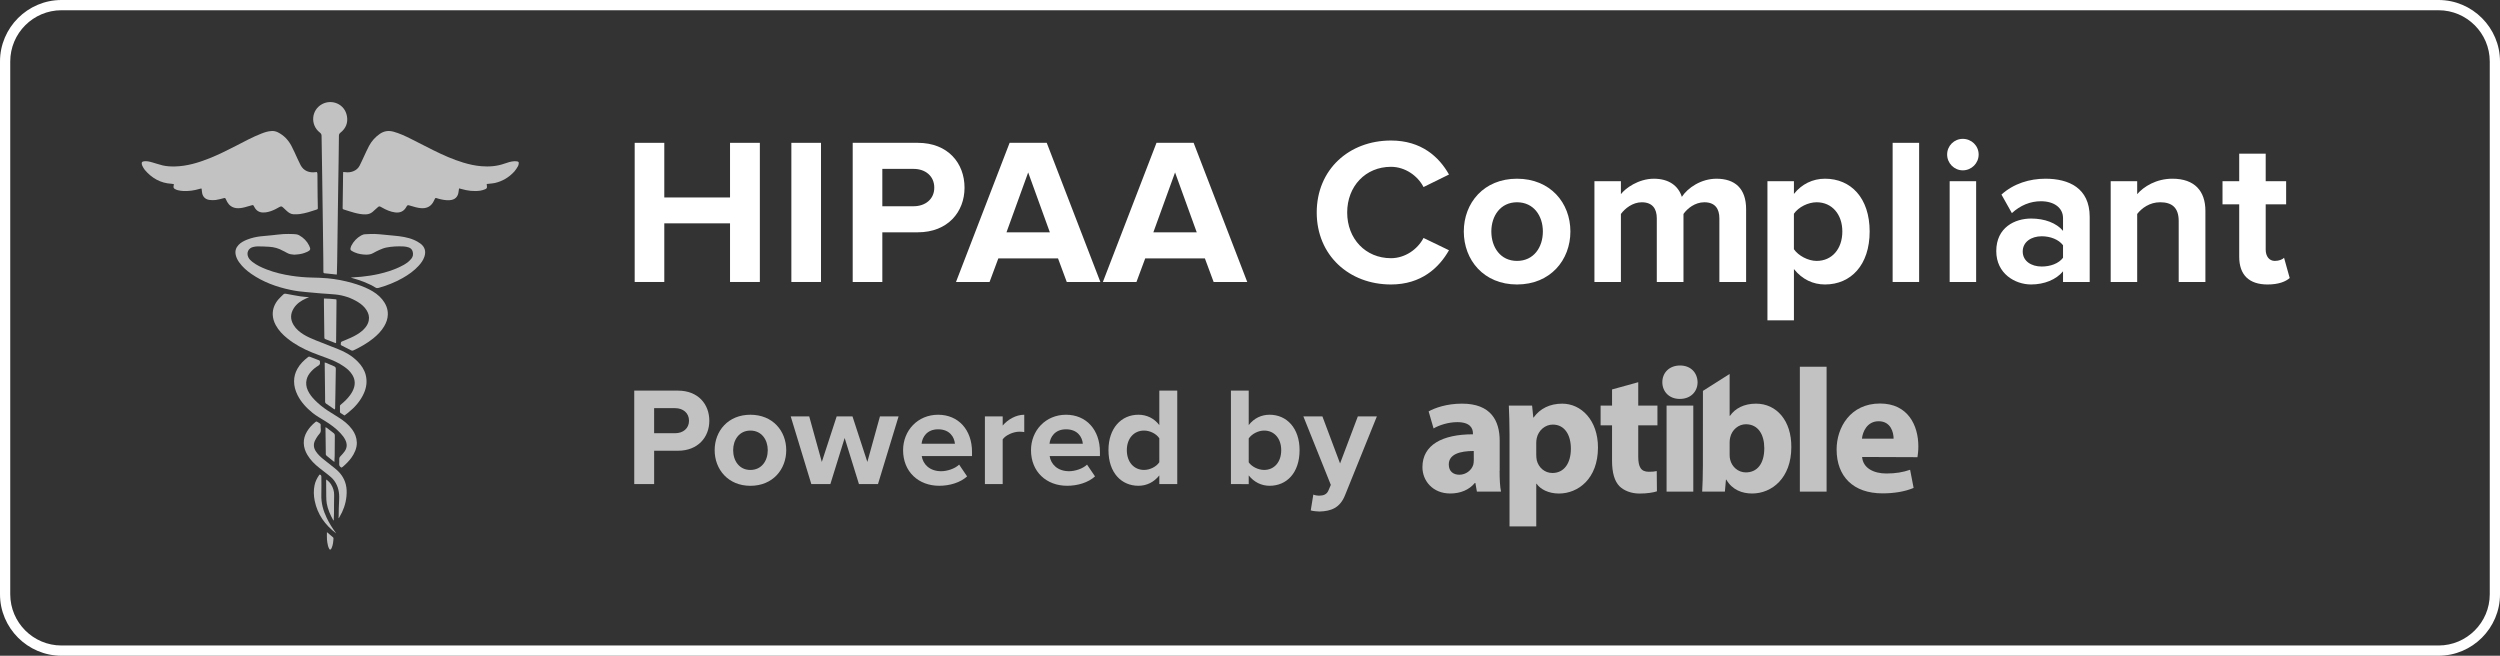 <?xml version="1.0" encoding="utf-8"?>
<!-- Generator: Adobe Illustrator 16.0.0, SVG Export Plug-In . SVG Version: 6.00 Build 0)  -->
<!DOCTYPE svg PUBLIC "-//W3C//DTD SVG 1.1//EN" "http://www.w3.org/Graphics/SVG/1.1/DTD/svg11.dtd">
<svg version="1.1" id="Layer_1" xmlns="http://www.w3.org/2000/svg" xmlns:xlink="http://www.w3.org/1999/xlink" x="0px" y="0px"
	 width="244px" height="64px" viewBox="0 0 244 64" enable-background="new 0 0 244 64" xml:space="preserve">
<rect x="0" y="0" width="244" height="64" fill="#333333" stroke="none"/>
<g>
	<path fill="#FFFFFF" d="M482-63c2.757,0,5,2.243,5,5v52c0,2.757-2.243,5-5,5H250c-2.757,0-5-2.243-5-5v-52c0-2.757,2.243-5,5-5H482
		 M482-64H250c-3.3,0-6,2.7-6,6v52c0,3.3,2.7,6,6,6h232c3.3,0,6-2.7,6-6v-52C488-61.3,485.3-64,482-64L482-64z"/>
</g>
<g>
	<g>
		<path fill="#FFFFFF" d="M238,1c2.757,0,5,2.243,5,5v52c0,2.757-2.243,5-5,5H6c-2.757,0-5-2.243-5-5V6c0-2.757,2.243-5,5-5H238
			 M238,0H6C2.7,0,0,2.7,0,6v52c0,3.3,2.7,6,6,6h232c3.3,0,6-2.7,6-6V6C244,2.7,241.3,0,238,0L238,0z"/>
	</g>
</g>
<g opacity="0.7">
	<path fill="#FFFFFF" d="M33.494,16.787c0.075,0.004,0.135,0.009,0.193,0.015c0.266,0.038,0.526,0.017,0.777-0.081
		c0.277-0.105,0.497-0.287,0.634-0.551c0.158-0.303,0.293-0.619,0.44-0.93c0.159-0.334,0.306-0.676,0.483-1.004
		c0.253-0.468,0.599-0.857,1.042-1.164c0.415-0.288,0.853-0.353,1.336-0.221c0.595,0.164,1.148,0.422,1.695,0.696
		c0.732,0.365,1.458,0.745,2.189,1.11c0.953,0.475,1.923,0.906,2.945,1.216c0.57,0.171,1.15,0.3,1.744,0.349
		c0.77,0.064,1.53,0.008,2.265-0.254c0.315-0.111,0.629-0.215,0.964-0.233c0.102-0.007,0.207,0.007,0.305,0.024
		c0.082,0.016,0.136,0.074,0.124,0.16c-0.012,0.096-0.017,0.201-0.063,0.279c-0.111,0.191-0.228,0.387-0.375,0.55
		c-0.521,0.565-1.157,0.947-1.912,1.116c-0.178,0.039-0.361,0.045-0.542,0.068c-0.073,0.008-0.144,0.014-0.235,0.027
		c0.007,0.074,0.008,0.135,0.019,0.197c0.025,0.156-0.002,0.239-0.151,0.305c-0.155,0.064-0.32,0.119-0.489,0.146
		c-0.633,0.093-1.254,0.012-1.864-0.167c-0.064-0.018-0.13-0.031-0.214-0.053c-0.018,0.113-0.036,0.205-0.045,0.301
		c-0.05,0.531-0.361,0.824-0.896,0.85c-0.377,0.021-0.74-0.053-1.1-0.154c-0.032-0.01-0.066-0.021-0.097-0.03
		c-0.177-0.054-0.174-0.054-0.255,0.115c-0.057,0.12-0.114,0.237-0.187,0.347c-0.278,0.406-0.676,0.537-1.15,0.498
		c-0.344-0.027-0.67-0.134-0.999-0.23c-0.3-0.093-0.301-0.093-0.46,0.178c-0.223,0.375-0.605,0.536-1.077,0.464
		c-0.442-0.064-0.844-0.238-1.229-0.457c-0.301-0.175-0.298-0.175-0.557,0.064c-0.134,0.123-0.266,0.25-0.408,0.364
		c-0.185,0.148-0.399,0.216-0.636,0.225c-0.383,0.014-0.751-0.062-1.118-0.158c-0.334-0.091-0.666-0.199-0.999-0.306
		c-0.145-0.044-0.153-0.056-0.151-0.206c0.008-0.676,0.02-1.35,0.029-2.025c0.005-0.412,0.008-0.824,0.015-1.237
		C33.484,16.929,33.49,16.867,33.494,16.787z"/>
	<path fill="#FFFFFF" d="M19.66,18.391c-0.075,0.018-0.137,0.029-0.193,0.047c-0.521,0.156-1.051,0.23-1.591,0.203
		c-0.177-0.01-0.354-0.039-0.527-0.078c-0.096-0.021-0.193-0.07-0.283-0.118c-0.106-0.058-0.153-0.147-0.125-0.274
		c0.015-0.059,0.019-0.12,0.029-0.201c-0.084-0.012-0.153-0.029-0.225-0.033c-1.076-0.057-1.93-0.549-2.615-1.357
		c-0.099-0.117-0.165-0.261-0.241-0.397c-0.023-0.042-0.037-0.094-0.046-0.146c-0.037-0.195,0.008-0.26,0.207-0.293
		c0.279-0.041,0.544,0.03,0.808,0.104c0.34,0.098,0.677,0.213,1.021,0.297c0.395,0.092,0.802,0.11,1.209,0.101
		c1.167-0.029,2.263-0.362,3.334-0.787c0.885-0.351,1.734-0.776,2.578-1.21c0.829-0.426,1.649-0.875,2.519-1.213
		c0.311-0.122,0.625-0.225,0.961-0.246c0.228-0.018,0.439,0.023,0.646,0.127c0.58,0.293,1.005,0.74,1.307,1.299
		c0.223,0.412,0.401,0.846,0.601,1.271c0.1,0.212,0.197,0.426,0.305,0.632c0.301,0.571,0.86,0.765,1.451,0.684
		c0.043-0.004,0.088-0.009,0.135-0.013c0.066,0.11,0.058,0.225,0.058,0.336c0.007,0.663,0.009,1.328,0.016,1.99
		c0.006,0.384,0.017,0.768,0.021,1.15c0.001,0.148-0.002,0.148-0.14,0.196c-0.531,0.179-1.066,0.354-1.624,0.431
		c-0.207,0.027-0.422,0.029-0.631,0.018c-0.25-0.018-0.452-0.154-0.633-0.318c-0.125-0.111-0.241-0.227-0.363-0.34
		c-0.139-0.129-0.195-0.134-0.367-0.041c-0.125,0.066-0.249,0.143-0.377,0.205c-0.302,0.15-0.617,0.268-0.958,0.312
		c-0.383,0.048-0.731-0.016-0.986-0.339c-0.063-0.079-0.108-0.176-0.159-0.264c-0.064-0.113-0.08-0.125-0.205-0.09
		c-0.242,0.064-0.482,0.143-0.726,0.203c-0.263,0.064-0.524,0.105-0.798,0.074c-0.403-0.054-0.686-0.266-0.881-0.607
		c-0.049-0.086-0.087-0.176-0.128-0.264c-0.064-0.129-0.075-0.132-0.211-0.1c-0.254,0.064-0.509,0.142-0.767,0.176
		c-0.213,0.027-0.437,0.025-0.647-0.007c-0.431-0.072-0.666-0.354-0.707-0.788c-0.007-0.073-0.014-0.147-0.024-0.224
		C19.685,18.473,19.675,18.444,19.66,18.391z"/>
	<path fill="#FFFFFF" d="M28.718,24.857c-0.234-0.021-0.467-0.037-0.678-0.162c-0.133-0.078-0.276-0.136-0.41-0.212
		c-0.428-0.245-0.884-0.372-1.372-0.399c-0.369-0.023-0.742-0.035-1.111-0.037c-0.15,0-0.298,0.025-0.442,0.06
		c-0.466,0.109-0.678,0.568-0.469,1.003c0.088,0.18,0.226,0.316,0.379,0.437c0.425,0.335,0.906,0.556,1.404,0.749
		c0.787,0.305,1.601,0.496,2.434,0.622c0.651,0.1,1.304,0.155,1.963,0.171c0.515,0.012,1.03,0.025,1.542,0.072
		c0.82,0.076,1.627,0.229,2.42,0.457c0.571,0.163,1.134,0.36,1.665,0.632c0.476,0.245,0.913,0.546,1.257,0.966
		c0.349,0.432,0.568,0.915,0.551,1.479c-0.009,0.413-0.145,0.794-0.355,1.149c-0.273,0.46-0.64,0.838-1.05,1.168
		c-0.6,0.487-1.265,0.864-1.961,1.19c-0.083,0.036-0.147,0.03-0.225-0.013c-0.298-0.157-0.6-0.311-0.899-0.459
		c-0.062-0.032-0.12-0.058-0.103-0.135c0.019-0.091-0.025-0.205,0.097-0.258c0.088-0.036,0.178-0.072,0.269-0.111
		c0.428-0.177,0.855-0.353,1.252-0.599c0.313-0.192,0.601-0.418,0.824-0.715c0.143-0.189,0.246-0.399,0.291-0.632
		c0.072-0.364-0.02-0.692-0.21-1c-0.208-0.333-0.496-0.583-0.824-0.788c-0.682-0.423-1.428-0.672-2.223-0.752
		c-0.477-0.049-0.957-0.068-1.437-0.107c-0.461-0.037-0.923-0.09-1.382-0.124c-0.526-0.039-1.048-0.108-1.562-0.218
		c-1.371-0.285-2.669-0.762-3.831-1.564c-0.452-0.316-0.864-0.68-1.186-1.135c-0.156-0.222-0.277-0.457-0.333-0.728
		c-0.077-0.372,0.022-0.688,0.28-0.96c0.237-0.252,0.539-0.402,0.854-0.525c0.414-0.16,0.843-0.26,1.282-0.312
		c0.377-0.045,0.759-0.07,1.14-0.109c0.371-0.035,0.739-0.092,1.108-0.113c0.325-0.021,0.651-0.009,0.977,0
		c0.192,0.007,0.387,0.021,0.564,0.123c0.419,0.237,0.75,0.565,0.96,0.994c0.192,0.396,0.129,0.467-0.233,0.636
		c-0.287,0.132-0.593,0.208-0.909,0.233C28.922,24.839,28.818,24.848,28.718,24.857z"/>
	<path fill="#FFFFFF" d="M32.867,26.8c-0.178-0.019-0.336-0.04-0.494-0.056c-0.21-0.023-0.422-0.047-0.63-0.064
		c-0.158-0.012-0.178-0.028-0.181-0.183c-0.002-0.388-0.002-0.778-0.006-1.169c-0.014-1.102-0.027-2.207-0.042-3.311
		c-0.01-0.824-0.023-1.646-0.035-2.47c-0.01-0.767-0.02-1.533-0.032-2.3c-0.012-0.766-0.023-1.533-0.036-2.3
		c-0.009-0.56-0.023-1.122-0.026-1.682c0-0.148-0.053-0.237-0.169-0.328c-0.956-0.745-0.84-2.207,0.226-2.777
		c0.948-0.506,2.207-0.017,2.419,1.175c0.115,0.645-0.103,1.198-0.628,1.609c-0.111,0.086-0.154,0.176-0.155,0.314
		c-0.008,0.88-0.02,1.762-0.032,2.642c-0.012,0.767-0.024,1.534-0.036,2.3c-0.011,0.807-0.024,1.613-0.036,2.418
		c-0.01,0.813-0.021,1.627-0.033,2.439c-0.012,0.863-0.022,1.725-0.035,2.589c-0.006,0.351-0.017,0.699-0.028,1.048
		C32.877,26.723,32.873,26.749,32.867,26.8z"/>
	<path fill="#FFFFFF" d="M30.171,29.008c-0.125,0.048-0.215,0.082-0.302,0.121c-0.479,0.215-0.904,0.497-1.192,0.947
		c-0.349,0.543-0.354,1.1-0.021,1.648c0.244,0.402,0.598,0.688,0.992,0.933c0.377,0.231,0.784,0.401,1.193,0.567
		c0.725,0.293,1.455,0.574,2.184,0.862c0.704,0.277,1.346,0.655,1.882,1.197c0.362,0.366,0.649,0.788,0.782,1.292
		c0.165,0.637,0.083,1.249-0.188,1.84c-0.338,0.741-0.863,1.33-1.488,1.836c-0.125,0.104-0.254,0.196-0.39,0.3
		c-0.133-0.081-0.267-0.159-0.393-0.247c-0.03-0.021-0.05-0.078-0.05-0.117c-0.006-0.183,0-0.367-0.001-0.552
		c-0.003-0.081,0.054-0.116,0.105-0.161c0.332-0.277,0.642-0.57,0.896-0.923c0.164-0.229,0.3-0.471,0.379-0.745
		c0.128-0.451,0.055-0.871-0.198-1.262c-0.203-0.318-0.482-0.562-0.791-0.773c-0.506-0.354-1.065-0.604-1.64-0.815
		c-0.487-0.183-0.978-0.354-1.461-0.549c-0.863-0.351-1.68-0.784-2.408-1.369c-0.465-0.369-0.872-0.792-1.157-1.321
		c-0.172-0.321-0.276-0.666-0.285-1.031c-0.011-0.552,0.192-1.031,0.538-1.447c0.15-0.181,0.33-0.332,0.496-0.501
		c0.076-0.077,0.165-0.083,0.268-0.065c0.479,0.088,0.954,0.181,1.433,0.255C29.61,28.968,29.874,28.979,30.171,29.008z"/>
	<path fill="#FFFFFF" d="M34.23,27.09c0.375-0.029,0.711-0.049,1.044-0.08c0.575-0.059,1.145-0.145,1.708-0.273
		c0.676-0.154,1.335-0.359,1.965-0.65c0.312-0.144,0.618-0.305,0.886-0.522c0.113-0.094,0.219-0.203,0.313-0.316
		c0.167-0.202,0.201-0.442,0.131-0.694c-0.057-0.203-0.189-0.344-0.387-0.406c-0.154-0.049-0.322-0.086-0.485-0.096
		c-0.578-0.027-1.156-0.004-1.724,0.111c-0.228,0.047-0.448,0.143-0.661,0.232c-0.203,0.089-0.402,0.195-0.596,0.303
		c-0.217,0.127-0.457,0.158-0.696,0.155c-0.377-0.009-0.752-0.066-1.105-0.218c-0.107-0.045-0.214-0.104-0.316-0.166
		c-0.089-0.053-0.121-0.139-0.1-0.235c0.021-0.083,0.042-0.168,0.079-0.244c0.217-0.431,0.537-0.767,0.954-1.007
		c0.135-0.079,0.28-0.121,0.44-0.125c0.292-0.008,0.583-0.035,0.875-0.025c0.312,0.007,0.625,0.045,0.937,0.074
		c0.321,0.027,0.638,0.062,0.956,0.092c0.668,0.061,1.332,0.15,1.954,0.414c0.219,0.092,0.433,0.213,0.625,0.354
		c0.439,0.318,0.57,0.775,0.393,1.287c-0.113,0.331-0.311,0.612-0.544,0.867c-0.455,0.504-1,0.889-1.585,1.219
		c-0.739,0.42-1.526,0.725-2.344,0.959c-0.106,0.026-0.194,0.03-0.293-0.031c-0.711-0.438-1.493-0.713-2.293-0.937
		C34.33,27.123,34.299,27.111,34.23,27.09z"/>
	<path fill="#FFFFFF" d="M33.328,45.641c-0.149-0.084-0.239-0.187-0.221-0.371c0.014-0.158,0.005-0.317,0.002-0.479
		c-0.002-0.098,0.03-0.166,0.101-0.24c0.154-0.16,0.306-0.326,0.436-0.509c0.239-0.347,0.245-0.716,0.064-1.092
		c-0.122-0.248-0.289-0.466-0.478-0.669c-0.447-0.481-0.973-0.862-1.532-1.206c-0.404-0.246-0.819-0.478-1.192-0.777
		c-0.601-0.487-1.121-1.045-1.471-1.741c-0.212-0.429-0.337-0.873-0.335-1.353c0.002-0.431,0.111-0.826,0.317-1.198
		c0.258-0.469,0.631-0.837,1.051-1.158c0.064-0.051,0.119-0.053,0.189-0.022c0.283,0.11,0.563,0.222,0.847,0.327
		c0.09,0.031,0.133,0.08,0.121,0.179c-0.002,0.017-0.002,0.034,0,0.052c0.024,0.141-0.036,0.229-0.159,0.305
		c-0.266,0.154-0.506,0.354-0.713,0.584c-0.198,0.223-0.354,0.469-0.426,0.756c-0.091,0.369-0.044,0.729,0.112,1.07
		c0.162,0.358,0.401,0.662,0.677,0.941c0.381,0.391,0.808,0.729,1.26,1.029c0.348,0.229,0.704,0.449,1.059,0.668
		c0.51,0.313,0.974,0.685,1.331,1.174c0.278,0.375,0.442,0.802,0.458,1.271c0.009,0.275-0.051,0.547-0.152,0.807
		c-0.097,0.246-0.225,0.473-0.381,0.688c-0.24,0.328-0.527,0.616-0.838,0.883C33.414,45.586,33.371,45.609,33.328,45.641z"/>
	<path fill="#FFFFFF" d="M33.041,50.568c0.005-0.082,0.014-0.164,0.014-0.248c0.004-0.223,0.003-0.446,0.009-0.672
		c0.009-0.289,0.02-0.582,0.037-0.873c0.039-0.668-0.076-1.299-0.476-1.854c-0.169-0.235-0.391-0.416-0.614-0.594
		c-0.276-0.218-0.552-0.427-0.827-0.644c-0.464-0.365-0.882-0.775-1.188-1.291c-0.21-0.354-0.338-0.733-0.348-1.142
		c-0.013-0.399,0.103-0.776,0.309-1.126c0.216-0.364,0.501-0.667,0.824-0.934c0.062-0.053,0.12-0.065,0.186-0.019
		c0.01,0.009,0.02,0.013,0.029,0.019c0.358,0.231,0.292,0.098,0.3,0.515c0.005,0.153,0.039,0.321-0.01,0.459
		c-0.044,0.136-0.181,0.242-0.265,0.37c-0.099,0.15-0.203,0.305-0.281,0.47c-0.162,0.347-0.136,0.688,0.068,1.017
		c0.194,0.306,0.452,0.551,0.725,0.774c0.387,0.319,0.788,0.624,1.181,0.938c0.503,0.404,0.872,0.904,1.033,1.539
		c0.1,0.383,0.105,0.775,0.067,1.172c-0.074,0.734-0.311,1.404-0.687,2.029c-0.02,0.034-0.041,0.066-0.062,0.096
		C33.059,50.572,33.049,50.57,33.041,50.568z"/>
	<path fill="#FFFFFF" d="M32.791,33.491c-0.051-0.017-0.089-0.023-0.124-0.036c-0.278-0.107-0.557-0.216-0.832-0.324
		c-0.177-0.068-0.177-0.07-0.179-0.258c-0.014-1.07-0.026-2.137-0.04-3.205c-0.001-0.172,0-0.343,0-0.534
		c0.396,0.009,0.795,0.032,1.208,0.083c0.008,0.058,0.019,0.106,0.019,0.156c-0.014,1.348-0.025,2.697-0.039,4.044
		C32.805,33.434,32.797,33.449,32.791,33.491z"/>
	<path fill="#FFFFFF" d="M31.691,35.378c0.073,0.019,0.111,0.022,0.146,0.04c0.258,0.111,0.513,0.229,0.772,0.334
		c0.123,0.051,0.167,0.123,0.166,0.259c-0.02,0.786-0.025,1.568-0.038,2.354c-0.008,0.482-0.016,0.968-0.027,1.451
		c-0.001,0.048-0.011,0.091-0.017,0.146c-0.05-0.021-0.089-0.031-0.12-0.055c-0.245-0.167-0.487-0.338-0.734-0.506
		c-0.079-0.055-0.111-0.121-0.107-0.215c0.004-0.188-0.001-0.379-0.003-0.565c-0.011-1.006-0.025-2.013-0.036-3.021
		C31.69,35.536,31.691,35.469,31.691,35.378z"/>
	<path fill="#FFFFFF" d="M32.809,52.059c-1.072-0.812-1.825-1.846-2.095-3.187c-0.102-0.503-0.118-1.011-0.012-1.519
		c0.075-0.363,0.238-0.688,0.451-0.99c0.014-0.018,0.034-0.032,0.055-0.049c0.107,0.031,0.157,0.098,0.157,0.211
		c-0.001,0.586,0.019,1.166-0.002,1.754c-0.028,0.803,0.177,1.546,0.521,2.262c0.245,0.511,0.54,0.994,0.881,1.449
		C32.782,52.009,32.795,52.035,32.809,52.059z"/>
	<path fill="#FFFFFF" d="M32.636,45.088c-0.078-0.062-0.127-0.096-0.174-0.134c-0.192-0.154-0.382-0.313-0.574-0.462
		c-0.065-0.051-0.096-0.11-0.09-0.19c0.001-0.013,0-0.022,0-0.034c-0.011-0.791-0.02-1.578-0.03-2.369c-0.001-0.06,0-0.119,0-0.207
		c0.06,0.031,0.102,0.049,0.136,0.072c0.217,0.166,0.433,0.336,0.652,0.5c0.088,0.065,0.124,0.149,0.123,0.266
		c-0.008,0.647-0.008,1.304-0.014,1.955C32.665,44.672,32.646,44.857,32.636,45.088z"/>
	<path fill="#FFFFFF" d="M31.843,46.799c0.216,0.153,0.374,0.318,0.49,0.518c0.181,0.307,0.285,0.629,0.279,0.994
		c-0.017,0.584-0.008,1.166-0.014,1.75c-0.003,0.239-0.016,0.479-0.026,0.752c-0.035-0.039-0.056-0.058-0.067-0.076
		c-0.279-0.504-0.511-1.024-0.613-1.594c-0.039-0.225-0.047-0.453-0.05-0.682c-0.01-0.51-0.009-1.021-0.01-1.529
		C31.832,46.896,31.836,46.865,31.843,46.799z"/>
	<path fill="#FFFFFF" d="M31.908,51.936c0.211,0.18,0.407,0.344,0.599,0.51c0.023,0.021,0.043,0.062,0.041,0.09
		c-0.019,0.322-0.045,0.646-0.179,0.949c-0.018,0.033-0.037,0.072-0.061,0.104c-0.061,0.072-0.119,0.074-0.164-0.004
		c-0.055-0.1-0.106-0.204-0.131-0.312c-0.046-0.201-0.084-0.403-0.1-0.607C31.896,52.432,31.908,52.195,31.908,51.936z"/>
</g>
<g>
	<path fill="#FFFFFF" d="M71.251,27.521v-5.723h-6.416v5.723h-2.89V13.94h2.89v5.333h6.416V13.94h2.91v13.581H71.251z"/>
	<path fill="#FFFFFF" d="M77.237,27.521V13.94h2.892v13.581H77.237z"/>
	<path fill="#FFFFFF" d="M83.224,27.521V13.94h6.354c2.952,0,4.561,1.994,4.561,4.378c0,2.361-1.628,4.355-4.561,4.355h-3.462v4.848
		H83.224z M91.186,18.318c0-1.141-0.875-1.834-2.017-1.834h-3.054v3.645h3.054C90.311,20.129,91.186,19.437,91.186,18.318z"/>
	<path fill="#FFFFFF" d="M104.116,27.521l-0.854-2.303h-5.824l-0.857,2.303h-3.276l5.233-13.581h3.624l5.233,13.581H104.116z
		 M100.35,16.83l-2.117,5.844h4.233L100.35,16.83z"/>
	<path fill="#FFFFFF" d="M118.451,27.521l-0.855-2.303h-5.822l-0.856,2.303h-3.278l5.234-13.581h3.624l5.233,13.581H118.451z
		 M114.686,16.83l-2.119,5.844h4.234L114.686,16.83z"/>
	<path fill="#FFFFFF" d="M128.512,20.74c0-4.193,3.155-7.025,7.247-7.025c2.976,0,4.704,1.609,5.662,3.318l-2.485,1.223
		c-0.567-1.101-1.791-1.975-3.177-1.975c-2.483,0-4.274,1.894-4.274,4.459c0,2.566,1.791,4.459,4.274,4.459
		c1.386,0,2.607-0.877,3.177-1.975l2.485,1.2c-0.958,1.689-2.687,3.34-5.662,3.34C131.667,27.765,128.512,24.914,128.512,20.74z"/>
	<path fill="#FFFFFF" d="M142.867,22.594c0-2.79,1.953-5.152,5.189-5.152c3.26,0,5.215,2.362,5.215,5.152
		c0,2.787-1.955,5.171-5.215,5.171C144.82,27.765,142.867,25.381,142.867,22.594z M150.584,22.594c0-1.529-0.896-2.853-2.525-2.853
		c-1.607,0-2.504,1.323-2.504,2.853c0,1.547,0.896,2.871,2.504,2.871C149.688,25.465,150.584,24.141,150.584,22.594z"/>
	<path fill="#FFFFFF" d="M167.811,27.521v-6.213c0-0.916-0.408-1.567-1.468-1.567c-0.915,0-1.669,0.612-2.036,1.142v6.639h-2.604
		v-6.213c0-0.916-0.407-1.567-1.467-1.567c-0.896,0-1.648,0.612-2.036,1.142v6.639h-2.584v-9.835h2.584v1.262
		c0.428-0.569,1.71-1.507,3.218-1.507c1.443,0,2.382,0.672,2.729,1.771c0.568-0.876,1.873-1.771,3.379-1.771
		c1.812,0,2.894,0.957,2.894,2.973v7.107h-2.606v-0.002H167.811z"/>
	<path fill="#FFFFFF" d="M175.087,26.26v5.007h-2.585v-13.58h2.585v1.241c0.754-0.958,1.833-1.486,3.034-1.486
		c2.523,0,4.357,1.873,4.357,5.152c0,3.277-1.834,5.171-4.357,5.171C176.96,27.765,175.9,27.277,175.087,26.26z M179.812,22.594
		c0-1.689-1.021-2.853-2.506-2.853c-0.834,0-1.771,0.469-2.221,1.12v3.461c0.43,0.633,1.387,1.143,2.221,1.143
		C178.793,25.465,179.812,24.303,179.812,22.594z"/>
	<path fill="#FFFFFF" d="M184.721,27.521V13.94h2.586v13.581H184.721z"/>
	<path fill="#FFFFFF" d="M190.041,15.08c0-0.857,0.691-1.528,1.525-1.528c0.854,0,1.55,0.671,1.55,1.528
		c0,0.854-0.694,1.545-1.55,1.545C190.732,16.625,190.041,15.935,190.041,15.08z M190.287,27.521v-9.835h2.584v9.835H190.287z"/>
	<path fill="#FFFFFF" d="M201.352,27.521v-1.04c-0.674,0.815-1.836,1.283-3.117,1.283c-1.567,0-3.399-1.058-3.399-3.257
		c0-2.322,1.832-3.177,3.399-3.177c1.322,0,2.465,0.427,3.117,1.202V21.29c0-0.997-0.854-1.649-2.16-1.649
		c-1.039,0-2.019,0.406-2.832,1.16l-1.018-1.812c1.201-1.08,2.749-1.547,4.297-1.547c2.262,0,4.315,0.896,4.315,3.727v6.354h-2.603
		V27.521L201.352,27.521z M201.352,25.158v-1.222c-0.431-0.569-1.244-0.876-2.08-0.876c-1.019,0-1.854,0.551-1.854,1.486
		c0,0.938,0.835,1.467,1.854,1.467C200.105,26.014,200.921,25.729,201.352,25.158z"/>
	<path fill="#FFFFFF" d="M212.641,27.521v-5.947c0-1.364-0.714-1.833-1.812-1.833c-1.019,0-1.792,0.571-2.24,1.142v6.639h-2.586
		v-9.835h2.586v1.262c0.632-0.733,1.854-1.507,3.44-1.507c2.179,0,3.218,1.221,3.218,3.135v6.945L212.641,27.521L212.641,27.521z"/>
	<path fill="#FFFFFF" d="M218.547,25.058v-5.112h-1.63v-2.259h1.63v-2.688h2.585v2.688h1.995v2.259h-1.995v4.418
		c0,0.632,0.325,1.102,0.896,1.102c0.389,0,0.756-0.145,0.896-0.307l0.551,1.975c-0.387,0.346-1.078,0.632-2.16,0.632
		C219.503,27.765,218.547,26.828,218.547,25.058z"/>
</g>
<g opacity="0.7">
	<path fill="#FFFFFF" d="M146.361,45.959c0,0.787,0.035,1.561,0.138,2.023h-2.354l-0.147-0.844h-0.056
		c-0.549,0.672-1.404,1.027-2.399,1.027c-1.701,0-2.714-1.23-2.714-2.57c0-2.182,1.959-3.207,4.928-3.207v-0.105
		c0-0.445-0.236-1.082-1.525-1.082c-0.861,0-1.771,0.289-2.316,0.615l-0.482-1.664c0.584-0.326,1.734-0.756,3.262-0.756
		c2.801,0,3.673,1.648,3.673,3.623v2.938L146.361,45.959L146.361,45.959z M143.839,44.016c-1.372,0-2.438,0.324-2.438,1.318
		c0,0.676,0.447,1,1.033,1c0.633,0,1.185-0.428,1.354-0.965c0.037-0.135,0.054-0.291,0.054-0.447L143.839,44.016L143.839,44.016z"/>
	<path fill="#FFFFFF" d="M147.33,42.404c0-1.104-0.034-2.027-0.068-2.818h2.271l0.116,1.166h0.031
		c0.621-0.873,1.58-1.355,2.797-1.355c1.838,0,3.485,1.602,3.485,4.277c0,3.057-1.94,4.494-3.81,4.494
		c-1.012,0-1.805-0.41-2.182-0.957h-0.031v4.168h-2.609V42.404L147.33,42.404z M149.939,44.373c0,0.207,0.016,0.381,0.049,0.549
		c0.174,0.709,0.772,1.242,1.529,1.242c1.131,0,1.801-0.947,1.801-2.373c0-1.336-0.601-2.352-1.769-2.352
		c-0.733,0-1.39,0.553-1.562,1.32c-0.033,0.141-0.049,0.312-0.049,0.467V44.373z"/>
	<path fill="#FFFFFF" d="M159.893,37.303v2.283h1.873v1.924h-1.873v3.053c0,1.018,0.262,1.482,1.034,1.482
		c0.36,0,0.529-0.018,0.771-0.07l0.019,1.977c-0.328,0.115-0.964,0.219-1.684,0.219c-0.842,0-1.545-0.291-1.977-0.719
		c-0.479-0.496-0.72-1.309-0.72-2.488V41.51h-1.117v-1.924h1.117V38.01L159.893,37.303z"/>
	<rect x="162.658" y="39.586" fill="#FFFFFF" width="2.607" height="8.396"/>
	<path fill="#FFFFFF" d="M166.206,38.15l2.606-1.654v4.088h0.037c0.498-0.725,1.369-1.188,2.539-1.188
		c2.008,0,3.469,1.668,3.445,4.242c0,3.021-1.9,4.527-3.827,4.527c-0.978,0-1.938-0.355-2.521-1.354h-0.033l-0.102,1.17h-2.217
		c0.033-0.549,0.069-1.564,0.069-2.506L166.206,38.15L166.206,38.15z M168.812,44.41c0,0.17,0.018,0.324,0.055,0.463
		c0.169,0.689,0.771,1.234,1.527,1.234c1.112,0,1.801-0.855,1.801-2.363c0-1.307-0.582-2.338-1.801-2.338
		c-0.705,0-1.358,0.533-1.527,1.289c-0.037,0.152-0.055,0.309-0.055,0.479V44.41z"/>
	<rect x="175.666" y="35.793" fill="#FFFFFF" width="2.609" height="12.189"/>
	<path fill="#FFFFFF" d="M181.742,44.6c0.086,1.102,1.152,1.613,2.367,1.613c0.894,0,1.615-0.119,2.317-0.363l0.343,1.771
		c-0.857,0.361-1.904,0.531-3.039,0.531c-2.849,0-4.477-1.646-4.477-4.287c0-2.131,1.338-4.482,4.238-4.482
		c2.709,0,3.74,2.109,3.74,4.188c0,0.447-0.055,0.843-0.086,1.05L181.742,44.6z M184.816,42.814c0-0.615-0.276-1.701-1.459-1.701
		c-1.121,0-1.562,1.02-1.631,1.701H184.816z"/>
	<path fill="#FFFFFF" d="M163.932,38.934c-1.029,0-1.689-0.725-1.689-1.631c0-0.926,0.684-1.631,1.73-1.631s1.691,0.705,1.711,1.631
		c0,0.906-0.664,1.631-1.729,1.631H163.932z"/>
</g>
<g opacity="0.7">
	<path fill="#FFFFFF" d="M61.902,47.248v-9.123h4.266c1.982,0,3.062,1.34,3.062,2.941c0,1.586-1.094,2.926-3.062,2.926h-2.324v3.256
		H61.902z M67.248,41.066c0-0.768-0.588-1.23-1.354-1.23h-2.051v2.447h2.051C66.66,42.283,67.248,41.818,67.248,41.066z"/>
	<path fill="#FFFFFF" d="M69.751,43.938c0-1.873,1.312-3.459,3.486-3.459c2.188,0,3.5,1.586,3.5,3.459s-1.312,3.477-3.5,3.477
		C71.063,47.412,69.751,45.811,69.751,43.938z M74.933,43.938c0-1.023-0.602-1.914-1.695-1.914c-1.08,0-1.682,0.891-1.682,1.914
		c0,1.039,0.602,1.93,1.682,1.93C74.331,45.865,74.933,44.977,74.933,43.938z"/>
	<path fill="#FFFFFF" d="M83.834,47.248l-1.395-4.5l-1.395,4.5h-1.859l-2.01-6.605h1.805l1.23,4.443l1.449-4.443h1.545l1.449,4.443
		l1.23-4.443h1.818l-2.01,6.605H83.834z"/>
	<path fill="#FFFFFF" d="M88.142,43.938c0-1.914,1.422-3.459,3.418-3.459c1.982,0,3.309,1.479,3.309,3.623v0.41H89.96
		c0.123,0.807,0.779,1.479,1.9,1.479c0.561,0,1.326-0.232,1.75-0.645l0.779,1.15c-0.656,0.602-1.695,0.916-2.721,0.916
		C89.66,47.412,88.142,46.057,88.142,43.938z M91.56,41.9c-1.08,0-1.545,0.752-1.613,1.408h3.254
		C93.146,42.68,92.708,41.9,91.56,41.9z"/>
	<path fill="#FFFFFF" d="M96.127,47.248v-6.605h1.736v0.891c0.479-0.574,1.285-1.055,2.105-1.055v1.695
		c-0.123-0.027-0.273-0.041-0.479-0.041c-0.574,0-1.34,0.328-1.627,0.752v4.363H96.127z"/>
	<path fill="#FFFFFF" d="M100.626,43.938c0-1.914,1.422-3.459,3.418-3.459c1.982,0,3.309,1.479,3.309,3.623v0.41h-4.908
		c0.123,0.807,0.779,1.479,1.9,1.479c0.561,0,1.326-0.232,1.75-0.645l0.779,1.15c-0.656,0.602-1.695,0.916-2.721,0.916
		C102.144,47.412,100.626,46.057,100.626,43.938z M104.044,41.9c-1.08,0-1.545,0.752-1.613,1.408h3.254
		C105.63,42.68,105.192,41.9,104.044,41.9z"/>
	<path fill="#FFFFFF" d="M113.15,47.248V46.4c-0.52,0.656-1.23,1.012-2.037,1.012c-1.654,0-2.926-1.258-2.926-3.475
		c0-2.146,1.244-3.459,2.926-3.459c0.779,0,1.518,0.328,2.037,1.012v-3.365h1.75v9.123H113.15L113.15,47.248z M113.15,45.113v-2.338
		c-0.287-0.438-0.916-0.752-1.49-0.752c-0.998,0-1.682,0.777-1.682,1.914c0,1.146,0.684,1.928,1.682,1.928
		C112.234,45.865,112.863,45.551,113.15,45.113z"/>
	<path fill="#FFFFFF" d="M120.139,47.248v-9.123h1.736v3.365c0.52-0.684,1.258-1.012,2.037-1.012c1.682,0,2.926,1.312,2.926,3.459
		c0,2.217-1.258,3.475-2.926,3.475c-0.793,0-1.518-0.355-2.037-1.012v0.848H120.139z M123.379,45.865
		c0.998,0,1.668-0.779,1.668-1.928c0-1.137-0.67-1.914-1.668-1.914c-0.574,0-1.203,0.328-1.504,0.766v2.338
		C122.176,45.551,122.805,45.865,123.379,45.865z"/>
	<path fill="#FFFFFF" d="M128.18,48.271c0.149,0.066,0.383,0.107,0.547,0.107c0.45,0,0.752-0.123,0.916-0.479l0.246-0.572
		l-2.681-6.688h1.858l1.724,4.594l1.735-4.594h1.858l-3.104,7.685c-0.491,1.243-1.366,1.571-2.502,1.6
		c-0.19,0-0.644-0.041-0.848-0.108L128.18,48.271z"/>
</g>
</svg>
